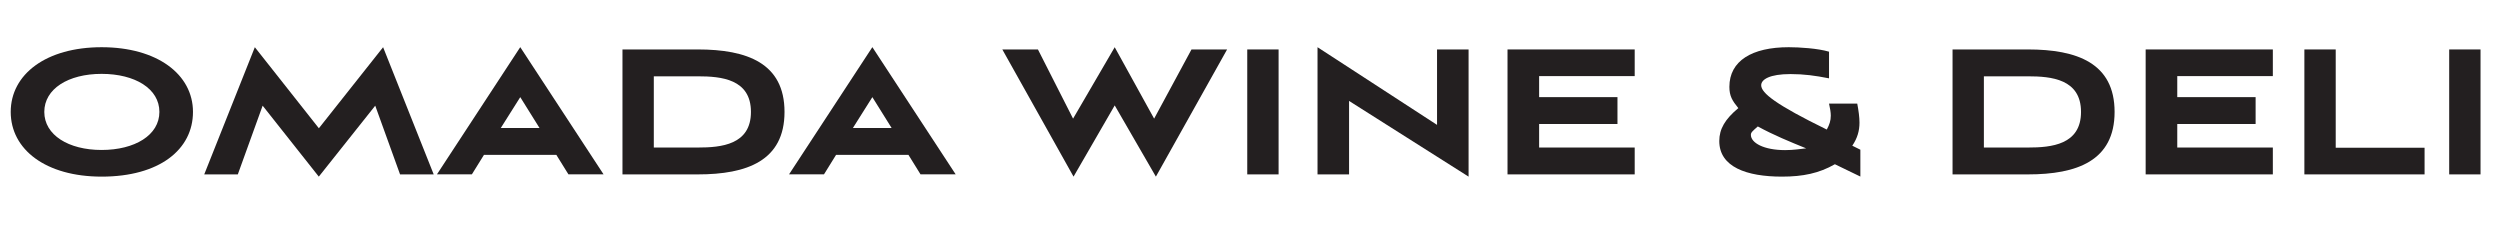 <?xml version="1.0" encoding="UTF-8"?><svg id="Layer_1" xmlns="http://www.w3.org/2000/svg" viewBox="0 0 368.57 35.84"><defs><style>.cls-1{fill:#231f20;}</style></defs><path class="cls-1" d="m14.98,26.04c-8.22,0-13.4-3.99-13.4-9.54S6.8,6.96,14.98,6.96s13.47,3.99,13.47,9.54-4.95,9.54-13.47,9.54Zm0-15.15c-4.92,0-8.45,2.21-8.45,5.61s3.56,5.61,8.45,5.61,8.52-2.18,8.52-5.61-3.6-5.61-8.52-5.61Z"/><path class="cls-1" d="m58.98,25.71l-3.66-10.13-8.32,10.46-8.28-10.46-3.66,10.13h-4.95l7.46-18.75,9.44,11.95,9.47-11.95,7.46,18.75h-4.95Z"/><path class="cls-1" d="m82.01,22.83h-10.66l-1.78,2.87h-5.15l12.28-18.75,12.28,18.75h-5.18l-1.78-2.87Zm-8.18-3.96h5.71l-2.84-4.55-2.87,4.55Z"/><path class="cls-1" d="m91.77,25.71V7.29h11.12c7.23,0,12.77,2.01,12.77,9.21s-5.54,9.21-12.77,9.21h-11.12Zm11.12-3.96c3.43,0,7.82-.4,7.82-5.25s-4.39-5.25-7.82-5.25h-6.5v10.5h6.5Z"/><path class="cls-1" d="m133.92,22.83h-10.66l-1.78,2.87h-5.15l12.28-18.75,12.28,18.75h-5.18l-1.78-2.87Zm-8.18-3.96h5.71l-2.84-4.55-2.87,4.55Z"/><path class="cls-1" d="m164.34,15.54l-6.07,10.5-10.5-18.75h5.25l5.18,10.2,6.14-10.53,5.81,10.53,5.51-10.2h5.25l-10.5,18.75-6.07-10.5Z"/><path class="cls-1" d="m183.88,25.71V7.29h4.62v18.42h-4.62Z"/><path class="cls-1" d="m198.89,14.88v10.83h-4.65V6.96l17.62,11.45V7.29h4.65v18.75l-17.62-11.16Z"/><path class="cls-1" d="m222.25,25.71V7.29h18.75v3.93h-14.09v3.1h11.55v3.96h-11.55v3.47h14.09v3.96h-18.75Z"/><path class="cls-1" d="m270.5,24.22c-2.31,1.32-4.69,1.82-7.79,1.82-5.21,0-9.24-1.42-9.24-5.25,0-1.78.86-3.23,2.81-4.85-.89-1.09-1.32-1.78-1.32-3.14,0-3.83,3.33-5.84,8.75-5.84,1.55,0,4.29.17,5.94.66v3.93c-2.01-.4-3.7-.63-5.68-.63-3.07,0-4.32.79-4.32,1.65,0,1.15,2.18,2.87,9.67,6.53.4-.73.59-1.32.59-2.05,0-.49-.1-1.06-.26-1.78h4.16c.2,1.06.33,2.01.33,2.81,0,1.19-.3,2.28-1.06,3.4l1.19.59v3.96l-3.76-1.82Zm-11.35-5.58c-.83.73-1.02.89-1.02,1.25,0,1.16,1.88,2.24,5.05,2.24,1.25,0,2.21-.17,3.1-.26-2.44-.99-4.79-1.95-7.13-3.23Z"/><path class="cls-1" d="m287.86,25.71V7.29h11.12c7.23,0,12.77,2.01,12.77,9.21s-5.54,9.21-12.77,9.21h-11.12Zm11.12-3.96c3.43,0,7.82-.4,7.82-5.25s-4.39-5.25-7.82-5.25h-6.5v10.5h6.5Z"/><path class="cls-1" d="m316.33,25.71V7.29h18.75v3.93h-14.09v3.1h11.55v3.96h-11.55v3.47h14.09v3.96h-18.75Z"/><path class="cls-1" d="m339.73,25.71V7.29h4.62v14.49h13.1v3.93h-17.72Z"/><path class="cls-1" d="m361.08,25.71V7.29h4.62v18.42h-4.62Z"/></svg>